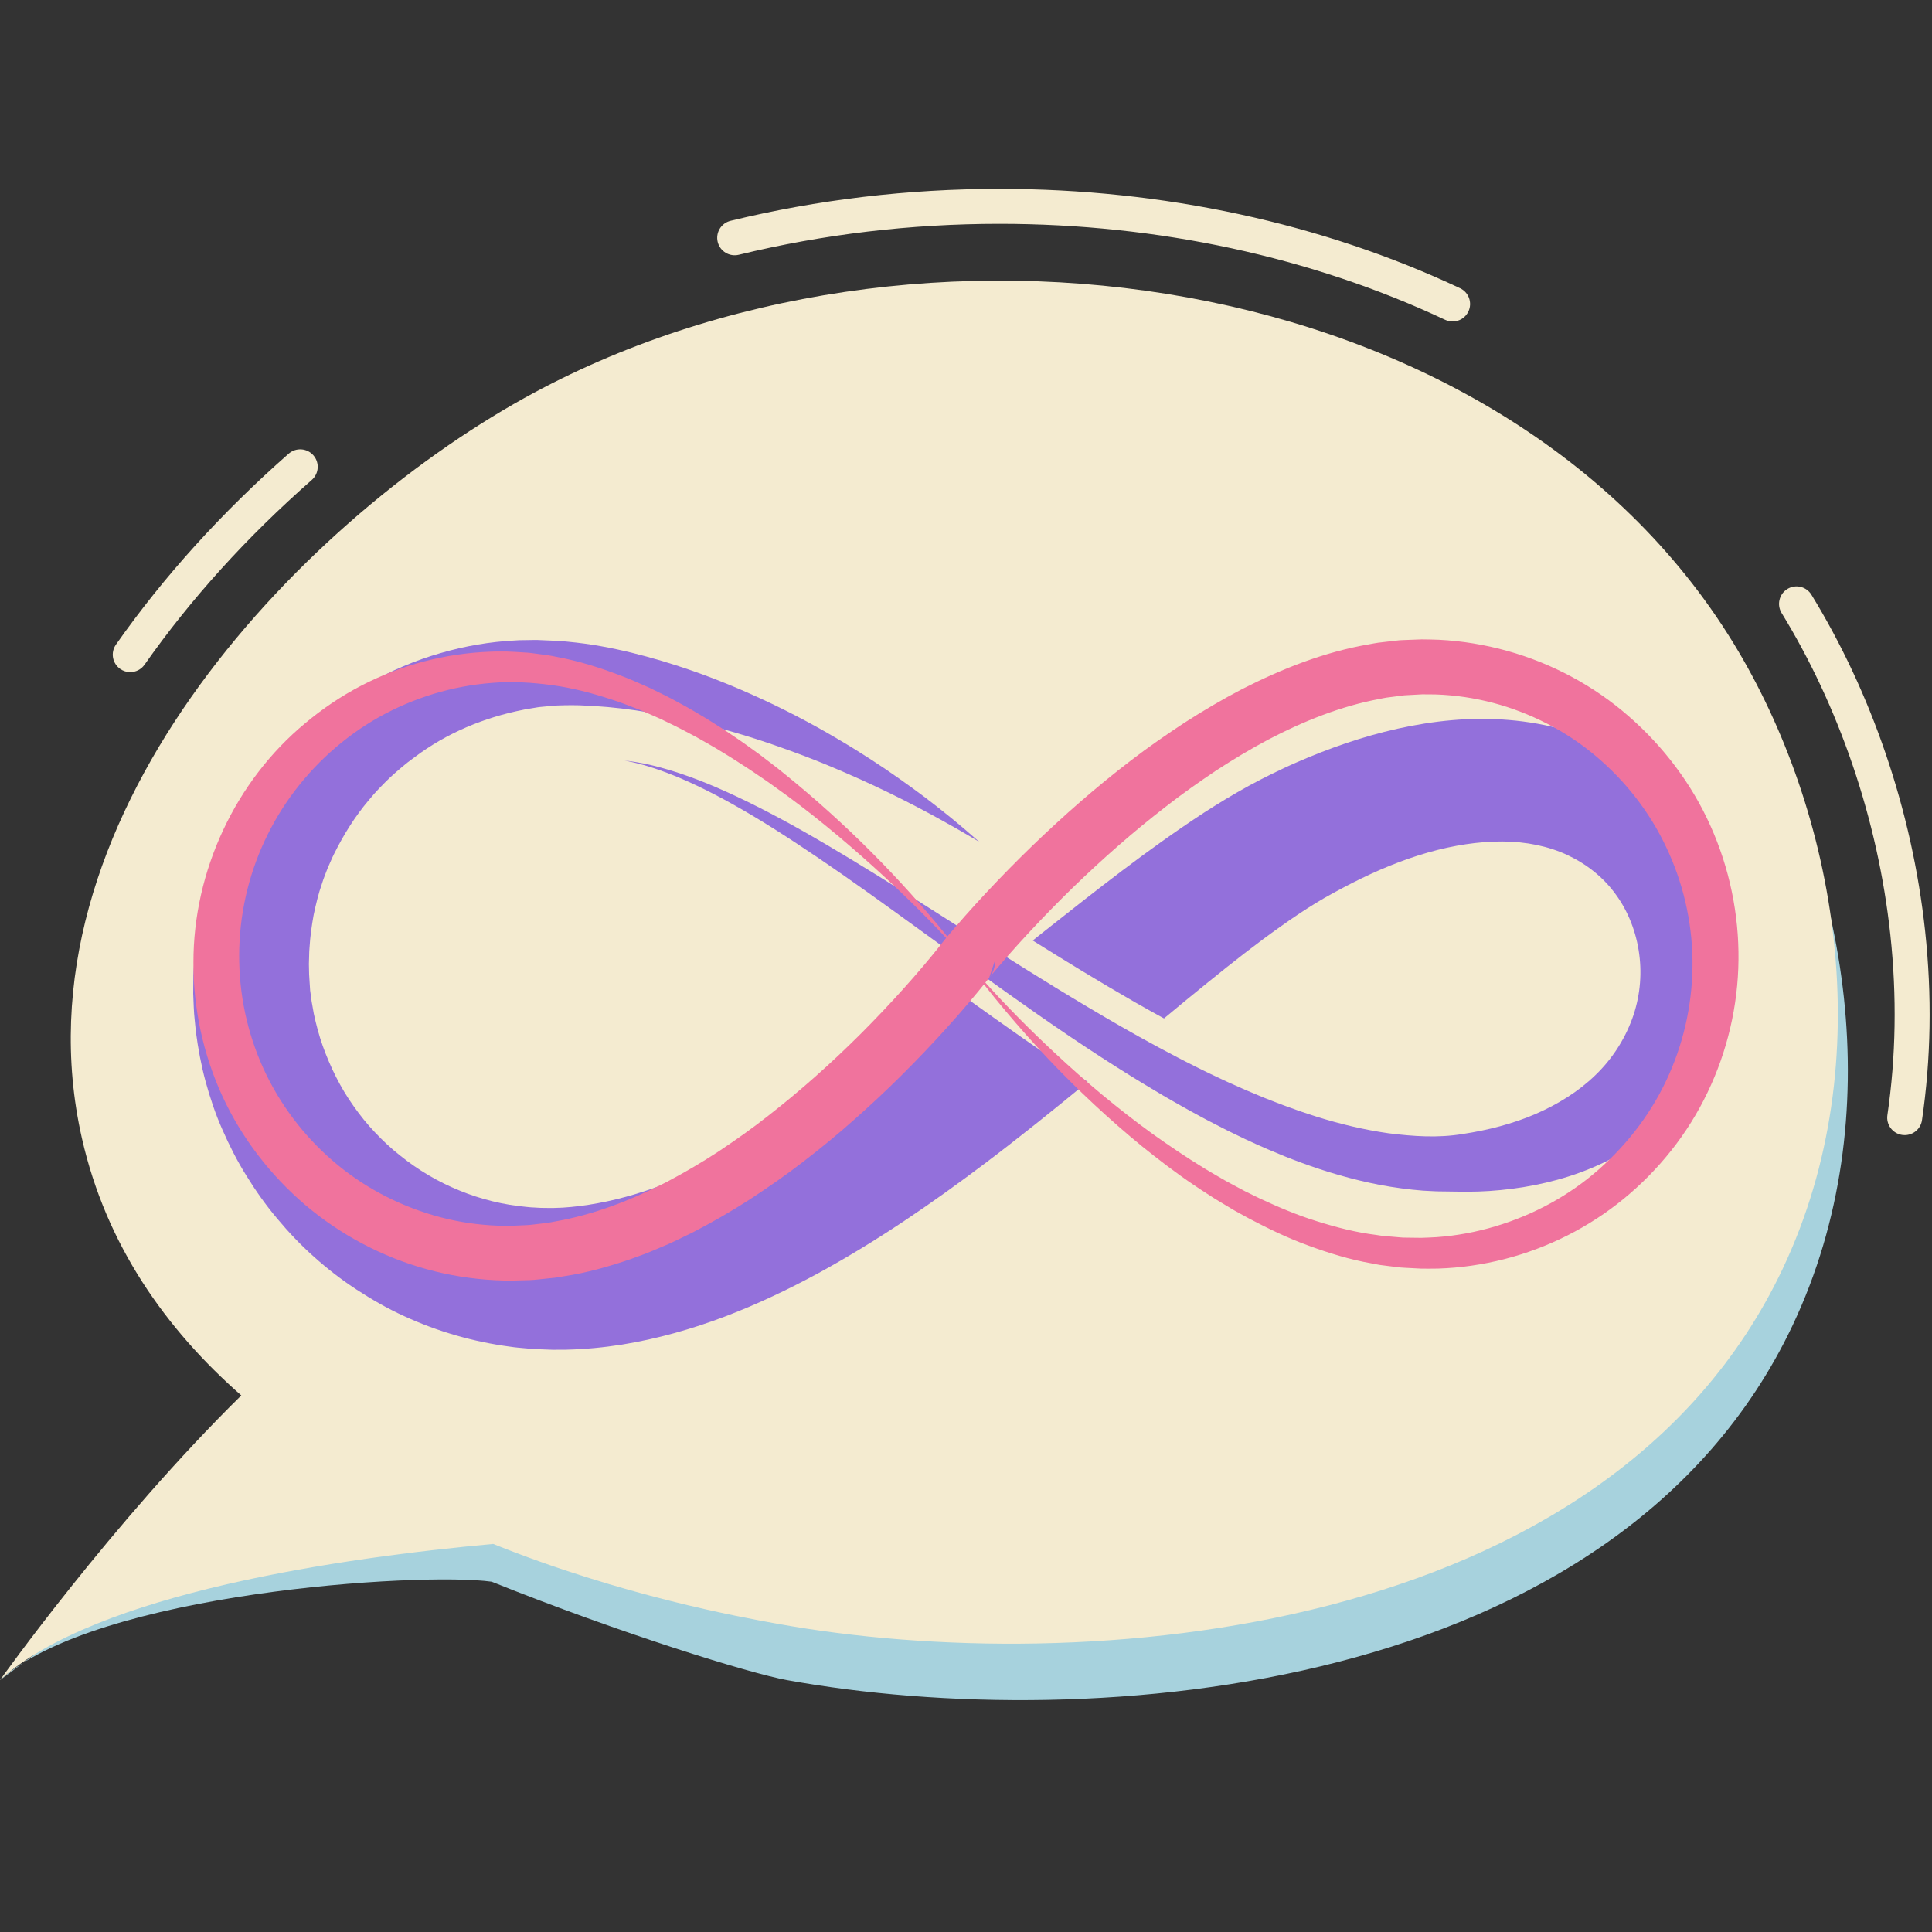 <svg xmlns="http://www.w3.org/2000/svg" xmlns:xlink="http://www.w3.org/1999/xlink" width="500" zoomAndPan="magnify" viewBox="0 0 375 375" height="500" preserveAspectRatio="xMidYMid meet" version="1.0"><rect x="0" y="0" width="375" height="375" fill="#333333" stroke="none"/><defs><clipPath id="id1"><path d="M 37.5 124.102 L 212 124.102 L 212 262 L 37.5 262 Z M 37.5 124.102 " clip-rule="nonzero"/></clipPath><clipPath id="id2"><path d="M 121 139 L 337.5 139 L 337.5 232 L 121 232 Z M 121 139 " clip-rule="nonzero"/></clipPath><clipPath id="id3"><path d="M 37.547 124.102 L 337.441 124.102 L 337.441 248.574 L 37.547 248.574 Z M 37.547 124.102 " clip-rule="nonzero"/></clipPath></defs><path fill="#a7d2dd" d="M 66.121 271.328 C 41.012 296.012 0.008 326.102 0.008 326.102 C 18.516 309.176 81.398 305.07 95.43 307.008 C 120.453 317.051 145.535 324.801 152.789 326.113 C 211.848 336.793 313.953 328.949 347.926 257.293 C 367.164 216.719 358.465 168.516 338.352 135.688 C 293.348 62.25 179.242 46.289 103.734 88.203 C 59.566 112.723 18.617 167.887 32.457 229.047 C 37.156 249.824 51.508 258.508 66.121 271.328 Z M 66.121 271.328 " fill-opacity="1" fill-rule="nonzero"/><path fill="#f4ebd0" d="M 369.707 220.324 C 369.543 220.324 369.375 220.312 369.207 220.289 C 367.355 220.016 366.07 218.293 366.344 216.441 C 368.004 205.121 368.199 193.348 366.918 181.457 C 365.715 170.27 363.23 159.121 359.531 148.312 C 355.957 137.875 351.34 128.004 345.812 118.984 C 344.832 117.387 345.336 115.297 346.934 114.32 C 348.531 113.34 350.621 113.844 351.602 115.441 C 357.387 124.887 362.219 135.207 365.953 146.121 C 369.816 157.402 372.41 169.047 373.668 180.73 C 375.008 193.191 374.805 205.535 373.059 217.426 C 372.812 219.109 371.363 220.324 369.707 220.324 Z M 369.707 220.324 " fill-opacity="1" fill-rule="nonzero"/><path fill="#f4ebd0" d="M 281.949 62.402 C 281.465 62.402 280.973 62.297 280.504 62.078 C 254.602 49.887 224.691 43.445 194.008 43.445 C 176.793 43.445 159.766 45.465 143.406 49.449 C 141.586 49.895 139.75 48.777 139.305 46.961 C 138.863 45.141 139.977 43.305 141.801 42.859 C 158.684 38.746 176.25 36.66 194.008 36.66 C 225.684 36.66 256.594 43.328 283.395 55.941 C 285.09 56.738 285.816 58.758 285.02 60.453 C 284.441 61.68 283.223 62.402 281.949 62.402 Z M 281.949 62.402 " fill-opacity="1" fill-rule="nonzero"/><path fill="#f4ebd0" d="M 25.277 130.457 C 24.605 130.457 23.926 130.258 23.332 129.84 C 21.801 128.766 21.426 126.652 22.504 125.117 C 31.73 111.965 43.012 99.496 56.031 88.062 C 57.441 86.828 59.586 86.965 60.824 88.371 C 62.059 89.781 61.922 91.922 60.516 93.16 C 47.898 104.234 36.98 116.297 28.062 129.008 C 27.398 129.953 26.348 130.457 25.277 130.457 Z M 25.277 130.457 " fill-opacity="1" fill-rule="nonzero"/><path fill="#f4ebd0" d="M 46.836 270.855 C 21.723 295.539 0.004 326.102 0.004 326.102 C 18.516 309.176 66.648 302.328 95.719 299.676 C 120.742 309.719 143.59 313.852 150.848 315.164 C 209.906 325.844 312.012 318 345.984 246.344 C 365.223 205.766 356.523 157.566 336.406 124.738 C 291.402 51.301 177.301 35.34 101.793 77.25 C 57.621 101.77 2.055 159.75 15.891 220.906 C 20.594 241.688 32.223 258.031 46.836 270.855 Z M 46.836 270.855 " fill-opacity="1" fill-rule="nonzero"/><g clip-path="url(#id1)"><path fill="#9370db" d="M 186.914 193.262 C 182.672 196.582 178.438 199.844 174.191 202.996 C 169.418 206.562 164.613 209.98 159.789 213.203 C 154.973 216.426 150.121 219.457 145.234 222.152 C 140.363 224.875 135.457 227.277 130.562 229.215 C 125.68 231.191 120.805 232.668 116.055 233.539 C 113.703 233.988 111.25 234.277 109.242 234.402 L 107.32 234.473 L 105.613 234.461 C 105.043 234.477 104.48 234.418 103.914 234.391 C 103.352 234.355 102.781 234.348 102.223 234.266 C 97.727 233.863 93.324 232.781 89.188 231.082 C 85.043 229.406 81.16 227.105 77.695 224.312 C 75.938 222.945 74.316 221.414 72.797 219.805 C 71.258 218.207 69.883 216.469 68.613 214.668 C 66.055 211.074 64.117 207.109 62.648 203.023 C 61.918 200.977 61.367 198.875 60.91 196.758 L 60.629 195.16 L 60.484 194.359 L 60.395 193.648 L 60.199 192.23 L 60.07 190.254 L 60.008 189.258 C 60 189.109 60.008 189.645 60.004 189.324 L 59.992 188.715 L 59.957 187.102 L 60.004 185.492 C 60.016 184.961 60.023 184.426 60.082 183.895 C 60.207 181.762 60.504 179.656 60.883 177.574 C 61.324 175.508 61.805 173.449 62.508 171.473 C 62.809 170.465 63.23 169.508 63.59 168.523 C 63.789 168.043 64.012 167.57 64.219 167.094 C 64.43 166.617 64.633 166.133 64.879 165.676 C 66.727 161.953 68.934 158.434 71.574 155.316 C 72.859 153.727 74.293 152.289 75.738 150.879 C 77.23 149.535 78.742 148.207 80.363 147.055 C 86.719 142.227 94.062 139.262 101.398 137.801 L 102.086 137.656 L 102.734 137.555 C 103.168 137.484 103.598 137.414 104.027 137.34 C 104.254 137.309 104.434 137.262 104.699 137.238 L 105.477 137.164 C 105.992 137.117 106.508 137.07 107.02 137.02 L 107.402 136.984 C 107.395 136.98 107.695 136.965 107.434 136.969 L 107.602 136.961 L 108.289 136.93 C 108.742 136.906 109.199 136.891 109.66 136.891 C 110.578 136.863 111.504 136.887 112.422 136.898 C 116.117 137.023 119.789 137.348 123.352 137.875 C 130.48 138.914 137.152 140.57 143.258 142.363 C 146.312 143.266 149.227 144.227 151.988 145.223 C 154.754 146.203 157.379 147.199 159.852 148.203 C 169.738 152.25 177.27 156.172 182.336 158.965 C 184.867 160.371 186.805 161.461 188.094 162.234 C 189.387 163 190.059 163.395 190.059 163.395 C 190.059 163.395 189.469 162.883 188.336 161.898 C 187.77 161.402 187.066 160.789 186.207 160.082 C 185.355 159.367 184.367 158.535 183.219 157.637 C 180.945 155.805 178.078 153.617 174.602 151.176 C 171.129 148.723 167.039 146.027 162.289 143.25 C 157.551 140.453 152.145 137.59 146.039 134.859 C 139.941 132.109 133.133 129.523 125.531 127.449 C 121.727 126.414 117.719 125.512 113.445 124.922 C 112.371 124.789 111.293 124.645 110.18 124.551 C 109.629 124.492 109.07 124.449 108.504 124.418 L 107.656 124.363 L 107.441 124.348 C 107.051 124.348 107.223 124.344 107.086 124.34 L 106.699 124.324 C 106.184 124.301 105.668 124.277 105.152 124.258 L 104.371 124.223 C 104.121 124.207 103.781 124.223 103.488 124.223 C 102.879 124.23 102.27 124.242 101.656 124.25 L 100.734 124.266 L 99.852 124.32 C 95.141 124.559 90.305 125.371 85.484 126.773 C 80.656 128.156 75.863 130.18 71.254 132.809 C 68.938 134.109 66.727 135.637 64.523 137.238 C 62.375 138.906 60.23 140.652 58.238 142.609 C 54.203 146.465 50.555 150.938 47.512 155.941 C 47.113 156.559 46.762 157.203 46.398 157.844 C 46.043 158.488 45.672 159.125 45.328 159.785 C 44.676 161.109 43.973 162.43 43.395 163.809 C 42.145 166.535 41.156 169.402 40.254 172.324 C 39.863 173.805 39.414 175.277 39.113 176.793 C 38.953 177.547 38.777 178.305 38.633 179.066 C 38.512 179.832 38.387 180.598 38.262 181.367 C 38.129 182.137 38.043 182.91 37.961 183.688 C 37.883 184.465 37.789 185.242 37.723 186.027 C 37.676 186.809 37.633 187.594 37.586 188.379 L 37.555 188.973 L 37.539 189.266 C 37.531 189.109 37.531 189.812 37.531 189.828 L 37.52 190.828 C 37.512 191.496 37.508 192.172 37.5 192.844 C 37.535 193.707 37.57 194.566 37.605 195.43 L 37.676 196.719 L 37.785 197.918 C 37.867 198.715 37.934 199.52 38.027 200.32 C 38.453 203.523 39.043 206.738 39.902 209.914 C 40.773 213.082 41.816 216.242 43.18 219.289 C 44.52 222.344 46.039 225.352 47.836 228.219 C 49.609 231.094 51.574 233.887 53.785 236.504 C 55.977 239.133 58.352 241.645 60.949 243.949 C 63.535 246.262 66.293 248.418 69.242 250.328 C 72.184 252.246 75.258 254.016 78.5 255.484 C 84.961 258.457 91.953 260.477 99.137 261.406 C 100.031 261.547 100.934 261.609 101.84 261.695 C 102.742 261.766 103.645 261.871 104.551 261.887 L 107.273 261.988 L 109.785 261.977 C 113.699 261.887 117.16 261.539 120.684 260.992 C 134.719 258.719 147.324 253.352 158.871 247.105 C 170.426 240.785 181.047 233.453 191.191 225.805 C 198.023 220.641 204.633 215.312 211.117 209.977 C 211.082 209.953 211.055 209.934 211.02 209.914 C 202.629 204.492 194.824 198.941 186.914 193.262 " fill-opacity="1" fill-rule="nonzero"/></g><g clip-path="url(#id2)"><path fill="#9370db" d="M 337.32 183.922 C 337.148 176.543 335.051 169.066 331.152 162.43 C 327.27 155.793 321.484 150.066 314.668 146.25 C 307.871 142.387 300.258 140.348 292.848 139.746 C 285.406 139.113 278.137 139.918 271.258 141.441 C 264.367 142.984 257.824 145.285 251.59 148.016 C 250.809 148.348 250.043 148.711 249.27 149.062 C 248.496 149.418 247.68 149.824 246.891 150.203 L 244.801 151.254 L 242.387 152.531 C 239.324 154.211 236.434 155.973 233.641 157.773 C 222.539 165.039 212.711 172.871 202.957 180.559 C 202.121 181.223 201.285 181.887 200.449 182.551 C 206.477 186.328 213.23 190.473 220.336 194.555 C 222.266 195.656 224.117 196.684 225.93 197.676 C 228.82 195.273 231.691 192.898 234.562 190.586 C 239.227 186.809 243.875 183.152 248.504 179.879 C 250.809 178.234 253.109 176.688 255.371 175.305 L 256.98 174.344 L 258.957 173.242 L 260.688 172.312 C 261.293 172 261.895 171.668 262.504 171.367 C 267.352 168.898 272.289 166.863 277.199 165.465 C 282.109 164.066 286.984 163.324 291.586 163.332 C 296.195 163.352 300.508 164.227 304.25 165.969 C 307.98 167.727 311.223 170.285 313.629 173.621 C 316.051 176.934 317.613 180.961 318.168 185.168 C 318.742 189.379 318.273 193.762 316.785 197.809 C 315.285 201.848 312.871 205.613 309.613 208.73 C 306.375 211.867 302.359 214.359 297.984 216.254 C 293.59 218.141 288.812 219.359 283.941 220.102 C 279.086 220.91 274.316 220.562 269.535 219.969 C 264.77 219.293 260.066 218.164 255.492 216.727 C 254.383 216.375 253.281 216.012 252.184 215.633 C 252.066 215.59 251.949 215.547 251.836 215.508 C 250.918 215.188 250.008 214.859 249.098 214.52 C 248.855 214.43 248.617 214.34 248.375 214.246 C 247.555 213.938 246.738 213.617 245.926 213.293 C 245.707 213.207 245.484 213.121 245.266 213.031 C 245.121 212.973 244.977 212.91 244.832 212.852 C 243.797 212.43 242.766 211.996 241.738 211.551 C 241.52 211.457 241.305 211.359 241.086 211.262 C 240.168 210.863 239.25 210.453 238.34 210.039 C 237.996 209.883 237.66 209.723 237.316 209.562 C 236.566 209.211 235.812 208.859 235.062 208.5 C 234.598 208.273 234.133 208.047 233.672 207.824 C 233.074 207.531 232.477 207.234 231.883 206.938 C 231.324 206.656 230.766 206.375 230.207 206.09 C 229.68 205.824 229.156 205.551 228.629 205.277 C 227.363 204.621 226.109 203.957 224.871 203.289 L 224.867 203.289 C 222.426 201.973 220.016 200.629 217.641 199.27 C 208.902 194.254 200.582 189.082 192.715 184.102 C 184.852 179.113 177.434 174.328 170.488 170.043 C 163.551 165.75 157.109 161.914 151.246 158.777 C 145.391 155.637 140.129 153.172 135.676 151.445 C 131.219 149.727 127.59 148.734 125.094 148.223 C 123.84 147.988 122.879 147.816 122.223 147.742 C 121.574 147.656 121.238 147.609 121.238 147.609 C 121.238 147.609 121.57 147.68 122.211 147.82 C 122.855 147.941 123.797 148.191 125.02 148.52 C 127.457 149.211 130.969 150.457 135.234 152.48 C 139.5 154.496 144.52 157.281 150.086 160.785 C 155.652 164.293 161.797 168.477 168.406 173.191 C 175.02 177.906 182.125 183.117 189.707 188.578 C 197.293 194.027 205.332 199.77 213.957 205.344 C 217.605 207.703 221.363 210.043 225.223 212.316 C 225.422 212.438 225.613 212.555 225.816 212.672 C 226.023 212.793 226.234 212.91 226.441 213.031 C 227.004 213.359 227.57 213.688 228.141 214.008 C 228.734 214.352 229.336 214.688 229.938 215.023 C 230.383 215.273 230.828 215.523 231.277 215.773 C 232.105 216.227 232.945 216.68 233.789 217.129 C 234.051 217.266 234.312 217.41 234.574 217.547 C 235.516 218.043 236.465 218.527 237.422 219.012 C 237.664 219.133 237.898 219.258 238.141 219.375 C 238.273 219.441 238.402 219.508 238.535 219.574 C 239.336 219.973 240.152 220.359 240.969 220.75 C 241.207 220.863 241.438 220.98 241.676 221.094 C 241.703 221.105 241.727 221.117 241.754 221.129 C 243.148 221.785 244.574 222.426 246.008 223.047 C 246.059 223.066 246.109 223.09 246.16 223.109 C 248.219 223.996 250.316 224.848 252.473 225.637 C 257.344 227.441 262.48 228.957 267.883 230 C 270.594 230.5 273.363 230.883 276.191 231.105 C 276.934 231.145 277.676 231.18 278.418 231.219 L 278.98 231.242 L 279.48 231.25 L 280.465 231.262 C 281.184 231.273 281.906 231.281 282.629 231.293 C 283.336 231.312 284.047 231.316 284.758 231.312 C 287.613 231.316 290.516 231.121 293.445 230.746 C 296.375 230.379 299.336 229.797 302.301 228.988 C 308.219 227.375 314.156 224.688 319.496 220.668 C 324.828 216.68 329.539 211.312 332.676 204.93 C 335.844 198.57 337.5 191.301 337.32 183.922 " fill-opacity="1" fill-rule="nonzero"/></g><g clip-path="url(#id3)"><path fill="#f0739d" d="M 323.953 208.562 C 320.875 215.566 316.152 221.836 310.391 226.93 C 304.621 232.039 297.676 235.809 290.254 238.027 C 286.543 239.137 282.699 239.859 278.812 240.133 C 277.84 240.172 276.863 240.25 275.891 240.262 L 272.969 240.227 C 272.484 240.238 271.996 240.199 271.512 240.152 L 270.047 240.027 L 268.582 239.91 C 268.094 239.855 267.609 239.77 267.125 239.699 C 263.223 239.219 259.363 238.227 255.566 237.027 C 251.754 235.852 248.055 234.27 244.406 232.566 L 241.688 231.234 L 239.016 229.805 C 238.117 229.34 237.242 228.828 236.371 228.316 C 235.5 227.797 234.605 227.312 233.75 226.766 C 230.285 224.652 226.914 222.371 223.59 220 C 216.988 215.207 210.691 209.945 204.699 204.34 C 200.039 199.996 195.527 195.473 191.258 190.723 L 191.984 189.801 L 193.148 186.344 C 193.215 187.402 192.824 188.711 192.168 189.57 C 191.844 189.988 192.109 189.645 192.055 189.723 L 192.109 189.652 L 192.336 189.375 L 192.809 188.809 L 193.766 187.676 L 195.73 185.41 C 197.055 183.906 198.406 182.418 199.773 180.945 C 202.512 178 205.328 175.121 208.207 172.312 C 213.984 166.715 220.016 161.395 226.336 156.527 C 229.484 154.066 232.734 151.785 236.023 149.578 C 239.34 147.418 242.719 145.387 246.176 143.551 C 253.094 139.93 260.344 137.047 267.727 135.672 C 268.188 135.586 268.648 135.473 269.109 135.406 L 270.496 135.23 L 271.879 135.051 L 272.574 134.961 L 273.262 134.922 L 276.027 134.773 C 276.953 134.758 277.891 134.793 278.82 134.797 C 282.551 134.93 286.254 135.492 289.855 136.441 C 293.461 137.391 296.957 138.754 300.285 140.461 C 303.613 142.16 306.758 144.246 309.637 146.66 C 315.395 151.473 320.16 157.539 323.383 164.375 C 326.641 171.188 328.41 178.723 328.512 186.34 C 328.602 193.953 327.066 201.578 323.953 208.562 Z M 183.332 182.438 L 183.266 182.52 L 183.031 182.82 C 183.008 182.852 182.984 182.887 182.961 182.922 L 182.973 182.887 L 182.098 183.996 L 181.172 185.148 C 180.539 185.914 179.906 186.684 179.262 187.441 C 177.973 188.969 176.652 190.477 175.312 191.965 C 172.633 194.949 169.867 197.859 167.035 200.695 C 161.355 206.352 155.379 211.695 149.105 216.574 C 145.984 219.043 142.742 221.312 139.461 223.504 C 136.164 225.668 132.77 227.641 129.324 229.465 C 122.395 233.004 115.141 235.801 107.73 237.09 L 106.344 237.348 L 104.949 237.508 C 104.023 237.602 103.098 237.758 102.172 237.801 L 99.387 237.918 C 99.156 237.926 98.926 237.941 98.691 237.945 L 96.594 237.898 C 92.863 237.758 89.148 237.227 85.539 236.277 C 78.32 234.383 71.48 230.965 65.66 226.215 C 59.852 221.461 55.051 215.449 51.734 208.672 C 48.418 201.898 46.598 194.387 46.438 186.785 C 46.258 179.18 47.734 171.539 50.773 164.527 C 52.293 161.023 54.184 157.672 56.422 154.559 C 58.672 151.457 61.242 148.574 64.102 146.004 C 66.957 143.434 70.09 141.156 73.445 139.258 C 76.805 137.367 80.375 135.844 84.07 134.707 C 87.766 133.578 91.598 132.852 95.477 132.551 C 99.363 132.227 103.23 132.457 107.121 132.984 C 111.008 133.5 114.855 134.508 118.637 135.75 C 120.539 136.344 122.395 137.098 124.266 137.816 C 126.102 138.621 127.961 139.383 129.762 140.293 C 131.586 141.141 133.355 142.113 135.148 143.059 C 136.902 144.062 138.68 145.035 140.398 146.117 C 142.137 147.152 143.828 148.289 145.539 149.383 C 147.223 150.527 148.922 151.648 150.566 152.852 C 153.891 155.215 157.133 157.703 160.297 160.293 C 163.469 162.875 166.566 165.555 169.609 168.305 C 174.465 172.691 179.16 177.27 183.645 182.059 L 183.594 182.117 Z M 332.027 160.352 C 328.387 152.184 322.867 144.879 316.109 139.004 C 309.363 133.105 301.25 128.762 292.582 126.344 C 288.25 125.137 283.781 124.398 279.293 124.176 C 278.168 124.148 277.047 124.094 275.918 124.102 L 272.523 124.23 L 271.672 124.27 L 270.832 124.363 L 269.156 124.555 L 267.48 124.75 C 266.922 124.824 266.379 124.945 265.828 125.039 C 256.988 126.551 248.773 129.836 241.094 133.754 C 237.266 135.746 233.566 137.93 229.969 140.238 C 226.398 142.586 222.895 145.008 219.527 147.594 C 212.781 152.742 206.43 158.328 200.363 164.176 C 197.336 167.109 194.383 170.113 191.504 173.191 C 190.062 174.73 188.645 176.289 187.242 177.871 C 186.539 178.664 185.844 179.465 185.152 180.27 L 184.113 181.496 L 183.875 181.781 C 174.559 170.281 164.027 159.73 152.453 150.352 C 150.848 149.031 149.184 147.789 147.539 146.523 C 145.859 145.301 144.18 144.07 142.445 142.918 C 140.734 141.727 138.953 140.637 137.195 139.516 C 135.395 138.453 133.609 137.363 131.75 136.387 C 129.926 135.355 128.02 134.461 126.137 133.531 C 124.207 132.68 122.293 131.797 120.301 131.07 C 116.352 129.562 112.27 128.277 108.039 127.504 C 107.512 127.406 106.992 127.27 106.457 127.203 L 104.855 126.984 C 103.785 126.844 102.719 126.672 101.633 126.637 C 100.551 126.578 99.465 126.484 98.387 126.461 C 97.305 126.473 96.223 126.438 95.145 126.492 C 90.82 126.652 86.5 127.285 82.293 128.391 C 78.086 129.492 73.996 131.074 70.121 133.082 C 66.246 135.098 62.602 137.559 59.246 140.371 C 45.723 151.551 37.5 169.066 37.547 186.855 C 37.516 195.73 39.434 204.652 43.168 212.766 C 46.906 220.879 52.488 228.117 59.289 233.914 C 66.113 239.691 74.211 243.988 82.859 246.359 C 87.18 247.559 91.637 248.254 96.109 248.488 L 97.789 248.547 L 98.629 248.574 C 98.906 248.578 99.191 248.566 99.469 248.559 L 102.848 248.469 C 103.973 248.422 105.078 248.262 106.195 248.16 L 107.867 247.988 L 109.512 247.711 C 113.93 247.051 118.188 245.832 122.336 244.418 L 125.414 243.289 C 126.43 242.891 127.426 242.449 128.426 242.027 L 129.93 241.391 L 131.398 240.691 C 132.371 240.219 133.355 239.762 134.32 239.281 C 138.156 237.297 141.891 235.16 145.484 232.84 C 149.062 230.496 152.578 228.074 155.93 225.469 C 159.301 222.883 162.578 220.191 165.734 217.379 C 168.898 214.578 171.992 211.699 174.98 208.723 C 177.969 205.75 180.879 202.699 183.707 199.57 C 185.121 198.008 186.516 196.418 187.887 194.805 C 188.574 194 189.258 193.188 189.934 192.363 L 190.945 191.117 L 190.988 191.062 C 192.371 192.836 193.793 194.582 195.242 196.305 C 197.902 199.465 200.652 202.551 203.492 205.562 C 209.184 211.566 215.242 217.242 221.68 222.508 C 224.918 225.113 228.227 227.652 231.688 229.984 C 232.539 230.586 233.434 231.129 234.305 231.707 C 235.18 232.277 236.059 232.848 236.965 233.375 L 239.66 234.988 L 242.422 236.504 C 246.137 238.461 249.938 240.309 253.93 241.754 C 257.902 243.219 261.996 244.484 266.234 245.223 C 266.758 245.32 267.285 245.438 267.816 245.523 L 269.418 245.727 L 271.027 245.926 C 271.559 245.996 272.098 246.059 272.637 246.074 L 275.883 246.242 C 276.965 246.273 278.043 246.23 279.125 246.23 C 283.457 246.098 287.777 245.469 291.992 244.395 C 300.422 242.238 308.422 238.23 315.199 232.656 C 321.98 227.098 327.609 220.047 331.422 212.059 C 335.262 204.086 337.352 195.23 337.438 186.34 C 337.539 177.453 335.688 168.504 332.027 160.352 " fill-opacity="1" fill-rule="nonzero"/></g></svg>